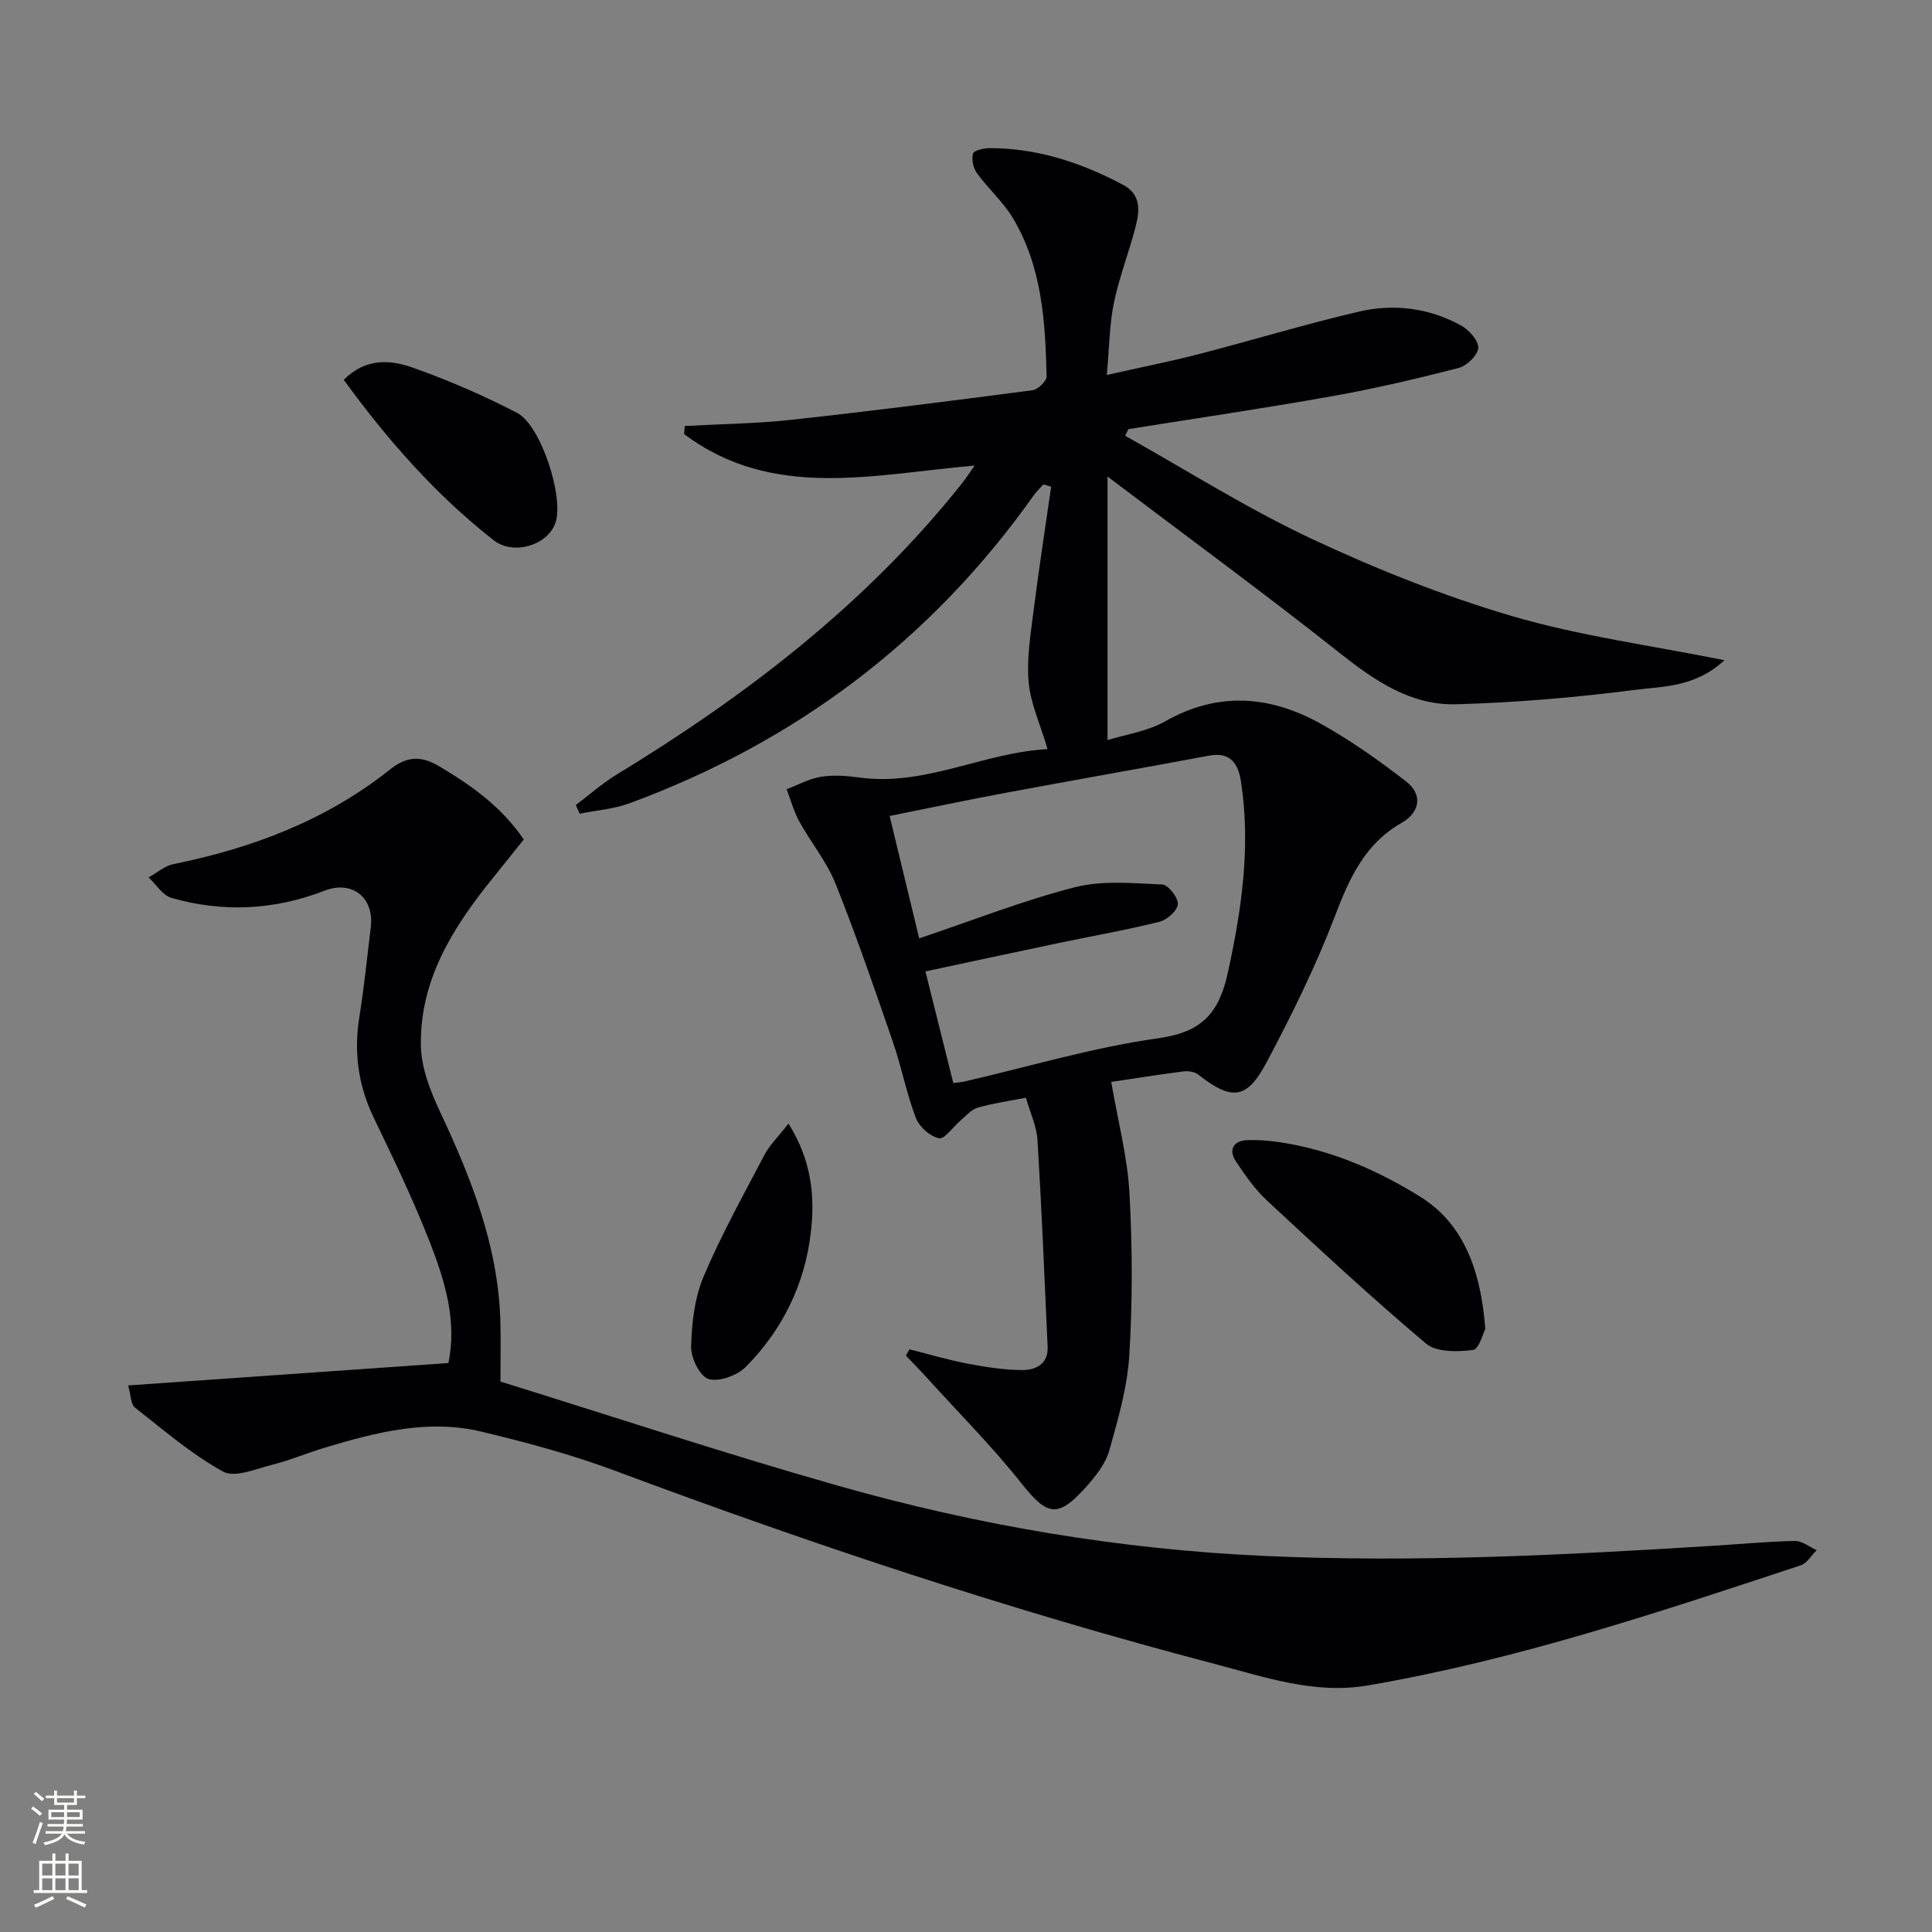 <svg enable-background="new 0 0 400 400" viewBox="0 0 400 400" xmlns="http://www.w3.org/2000/svg"><rect x="0" y="0" width="400" height="400" fill="#808080" stroke="none"/><g fill="#010103"><path d="m230.07 224c1.39 8.14 3.35 15.51 3.77 22.98.62 11.13.65 22.35-.02 33.48-.4 6.68-2.32 13.33-4.15 19.83-.78 2.75-2.8 5.32-4.77 7.52-5.92 6.62-8.07 6.04-13.47-.76-5.98-7.54-12.81-14.4-19.29-21.54-1.49-1.65-3.05-3.23-4.58-4.85.24-.43.49-.86.73-1.3 4.03 1.01 8.02 2.21 12.09 2.98 3.73.71 7.54 1.3 11.32 1.31 2.74.01 5.36-1.26 5.2-4.79-.64-14.27-1.23-28.55-2.1-42.81-.18-2.88-1.52-5.7-2.4-8.78-3.58.71-6.85 1.15-9.98 2.06-1.35.39-2.44 1.73-3.6 2.7-1.52 1.28-3.27 3.89-4.42 3.64-1.86-.4-4.08-2.38-4.78-4.22-1.95-5.1-2.97-10.54-4.75-15.71-3.79-10.99-7.57-22-11.88-32.78-1.82-4.56-5.1-8.52-7.5-12.87-1.14-2.08-1.77-4.45-2.63-6.69 2.37-.89 4.68-2.19 7.13-2.58 2.58-.41 5.34-.2 7.96.16 13.64 1.86 25.64-5.18 38.94-5.88-1.59-5.35-3.54-9.54-3.92-13.87-.43-4.81.39-9.77 1-14.63 1.09-8.63 2.42-17.23 3.66-25.84-.54-.16-1.07-.32-1.61-.47-.68.77-1.44 1.48-2.03 2.31-21.24 29.97-49.27 51.04-83.66 63.71-3.26 1.2-6.86 1.46-10.3 2.16-.27-.6-.54-1.19-.82-1.79 2.81-2.11 5.45-4.48 8.44-6.3 26.91-16.39 51.64-35.34 71.42-60.18.9-1.13 1.68-2.35 2.72-3.81-20.94 1.81-41.81 7.25-60.15-6.52.04-.56.09-1.11.13-1.67 7.38-.41 14.79-.49 22.13-1.29 16.65-1.82 33.28-3.94 49.89-6.12 1.12-.15 2.92-1.9 2.9-2.87-.26-11.34-.96-22.69-6.97-32.75-2.02-3.38-5.12-6.1-7.45-9.31-.77-1.05-1.16-2.85-.82-4.05.19-.67 2.24-1.14 3.46-1.14 9.87 0 18.95 3 27.58 7.58 3.8 2.02 3.48 5.41 2.62 8.7-1.37 5.29-3.38 10.42-4.49 15.76-.93 4.49-.94 9.17-1.47 14.92 6.9-1.55 12.99-2.75 18.99-4.3 11.07-2.86 22.02-6.2 33.15-8.8 7.28-1.71 14.61-.79 21.25 2.89 1.63.9 3.62 3.14 3.51 4.63-.11 1.52-2.38 3.7-4.08 4.14-8.66 2.23-17.38 4.27-26.18 5.84-14.02 2.5-28.12 4.57-42.18 6.82-.22.46-.44.92-.66 1.37 12.78 7.15 25.21 15.04 38.43 21.25 13.48 6.32 27.46 11.91 41.73 16.1 13.97 4.1 28.58 6.04 43.92 9.12-6.09 5.65-12.77 5.4-18.76 6.17-12.18 1.57-24.48 2.6-36.75 2.95-9.4.27-16.86-4.85-24.12-10.59-15.36-12.17-31.18-23.76-48.1-36.56v54.57c3.7-1.16 8.24-1.79 11.95-3.89 11-6.24 21.74-5.32 32.23.52 6.17 3.43 12 7.57 17.6 11.9 3.59 2.77 2.87 6.45-.87 8.59-7.67 4.38-10.82 11.45-13.82 19.3-3.95 10.35-8.9 20.38-14.09 30.18-4.18 7.89-7.26 8.09-14.25 2.63-.75-.59-2.08-.76-3.08-.63-5.42.7-10.81 1.56-14.9 2.17zm-32.7.23c1.05-.14 1.71-.17 2.34-.32 13.39-3.09 26.66-7.08 40.21-8.97 9-1.26 12.48-5.27 14.29-13.55 2.87-13.11 4.77-26.14 2.73-39.51-.56-3.69-2.11-6.27-6.62-5.43-14.02 2.61-28.07 5.08-42.09 7.69-7.94 1.48-15.84 3.15-24.04 4.8 2.11 8.75 4.07 16.86 6.12 25.34 11.21-3.77 21.56-7.86 32.25-10.59 5.72-1.46 12.05-.82 18.08-.56 1.22.05 3.3 2.72 3.22 4.07-.08 1.33-2.23 3.25-3.79 3.64-6.91 1.72-13.94 2.95-20.91 4.41-9.03 1.89-18.05 3.84-27.56 5.87 2 8.03 3.88 15.52 5.77 23.11z"/><path d="m26.53 286.84c22.61-1.58 44.3-3.1 66.3-4.64 1.82-8.54-.66-16.86-3.77-24.85-3.43-8.81-7.55-17.37-11.66-25.9-3.22-6.69-4.17-13.52-3.01-20.81.98-6.21 1.64-12.48 2.38-18.73.72-6.11-3.88-9.71-9.58-7.5-10.42 4.03-21.04 4.55-31.71 1.48-1.82-.53-3.15-2.77-4.71-4.23 1.7-.94 3.31-2.38 5.12-2.75 16.35-3.31 31.64-9.09 44.81-19.56 3.53-2.81 6.46-2.95 10.28-.67 6.63 3.96 12.81 8.29 17.46 15.12-2.12 2.64-4.17 5.24-6.25 7.8-8.32 10.25-15.32 21.22-15.05 34.96.09 4.56 1.95 9.32 3.94 13.55 6.46 13.79 12.04 27.77 12.51 43.25.12 4.11.02 8.22.02 12.68 23.14 7.18 46.46 14.91 70.06 21.61 28.84 8.18 58.24 13.15 88.32 14.5 30.99 1.39 61.84-.19 92.71-2.11 5.64-.35 11.28-.89 16.92-1 1.49-.03 3.01 1.24 4.51 1.91-1.1 1.07-2.02 2.7-3.33 3.14-29.45 9.74-58.88 19.59-89.58 24.86-11.06 1.9-21.37-1.74-31.77-4.46-42.1-11.03-83.33-24.76-124.09-39.98-8.98-3.35-18.33-5.86-27.66-8.1-11.04-2.65-21.78.12-32.35 3.28-3.65 1.09-7.19 2.61-10.88 3.54-3.42.86-7.84 2.79-10.28 1.45-6.56-3.6-12.34-8.63-18.29-13.29-.82-.65-.77-2.4-1.37-4.55z"/><path d="m307.52 275.14c-.44.81-1.3 4.2-2.56 4.36-3.19.4-7.54.5-9.7-1.32-11.28-9.49-22.1-19.55-32.91-29.59-2.52-2.34-4.56-5.26-6.47-8.14-1.66-2.5-.38-4.31 2.37-4.4 2.94-.09 5.95.25 8.85.79 9.73 1.81 18.56 5.73 26.99 10.96 9.8 6.08 12.62 16.92 13.43 27.34z"/><path d="m71.17 78.64c4.63-4.65 9.78-4.14 14.45-2.47 7.32 2.6 14.51 5.73 21.42 9.3 4.93 2.54 9.66 17.22 8.02 22.59-1.46 4.76-8.69 7.05-12.87 3.78-12.01-9.42-21.96-20.76-31.02-33.2z"/><path d="m163.25 232.62c4.89 7.84 5.49 15.27 4.61 22.66-1.26 10.68-5.89 20.1-13.47 27.73-1.77 1.78-5.51 3.14-7.69 2.5-1.78-.53-3.67-4.36-3.61-6.68.13-4.87.69-10.05 2.56-14.48 3.67-8.69 8.29-16.98 12.68-25.35 1.04-1.95 2.73-3.56 4.92-6.38z"/></g><path d="m6.44 374.46.42-.45c.65.47 1.27.95 1.85 1.44l-.45.49c-.65-.56-1.25-1.06-1.82-1.48m.93 7.33-.63-.26c.55-1.36 1.05-2.8 1.53-4.33.19.1.38.19.59.27-.47 1.29-.96 2.73-1.49 4.32m-.38-10.38.44-.42c.43.34 1.01.82 1.74 1.44l-.49.49c-.53-.51-1.09-1.01-1.69-1.51m2.5.35h1.72v-1.04h.59v1.04h3.52v-1.04h.59v1.04h1.75v.53h-1.75v1.42h-2.03v.97h3.22v2.03h-3.24c0 .35-.01.66-.03.93h3.32v.53h-3.37c-.03.27-.08.58-.15.94h3.96v.53h-3.71c.67.92 1.93 1.48 3.79 1.68-.13.24-.23.44-.29.59-2.13-.38-3.48-1.08-4.04-2.12-.43.97-1.77 1.72-4.03 2.23-.09-.19-.2-.37-.33-.55 2.1-.42 3.37-1.03 3.81-1.83h-3.36v-.53h3.58c.08-.29.13-.61.16-.94h-3.33v-.53h3.39c.02-.27.04-.58.04-.93h-3.23v-2.03h3.25v-.97h-2.07v-1.42h-1.73zm1.12 3.44v1h2.65c.01-.3.02-.44.01-.4v-.25-.35zm1.19-2h3.52v-.91h-3.52zm4.71 2h-2.63v.59c0 .15-.01.28-.01.4h2.64z" fill="#fbfcfa"/><path d="m13.56 383.74h.63v1.52h2.72v6.07h1.13v.6h-11.06v-.6h1.13v-6.07h2.73v-1.52h.63v1.52h2.1v-1.52zm-2.69 8.83.38.56c-1.24.63-2.53 1.25-3.85 1.85-.1-.21-.21-.42-.34-.63 1.37-.55 2.63-1.15 3.81-1.78m-2.13-4.27h2.1v-2.45h-2.1zm0 3.04h2.1v-2.46h-2.1zm2.72-3.04h2.1v-2.45h-2.1zm0 3.04h2.1v-2.46h-2.1zm6.07 3.6c-1.41-.71-2.7-1.3-3.86-1.78l.35-.56c1.45.62 2.75 1.19 3.88 1.72zm-1.25-9.09h-2.1v2.45h2.1zm-2.09 5.49h2.1v-2.46h-2.1z" fill="#fbfcfa"/></svg>